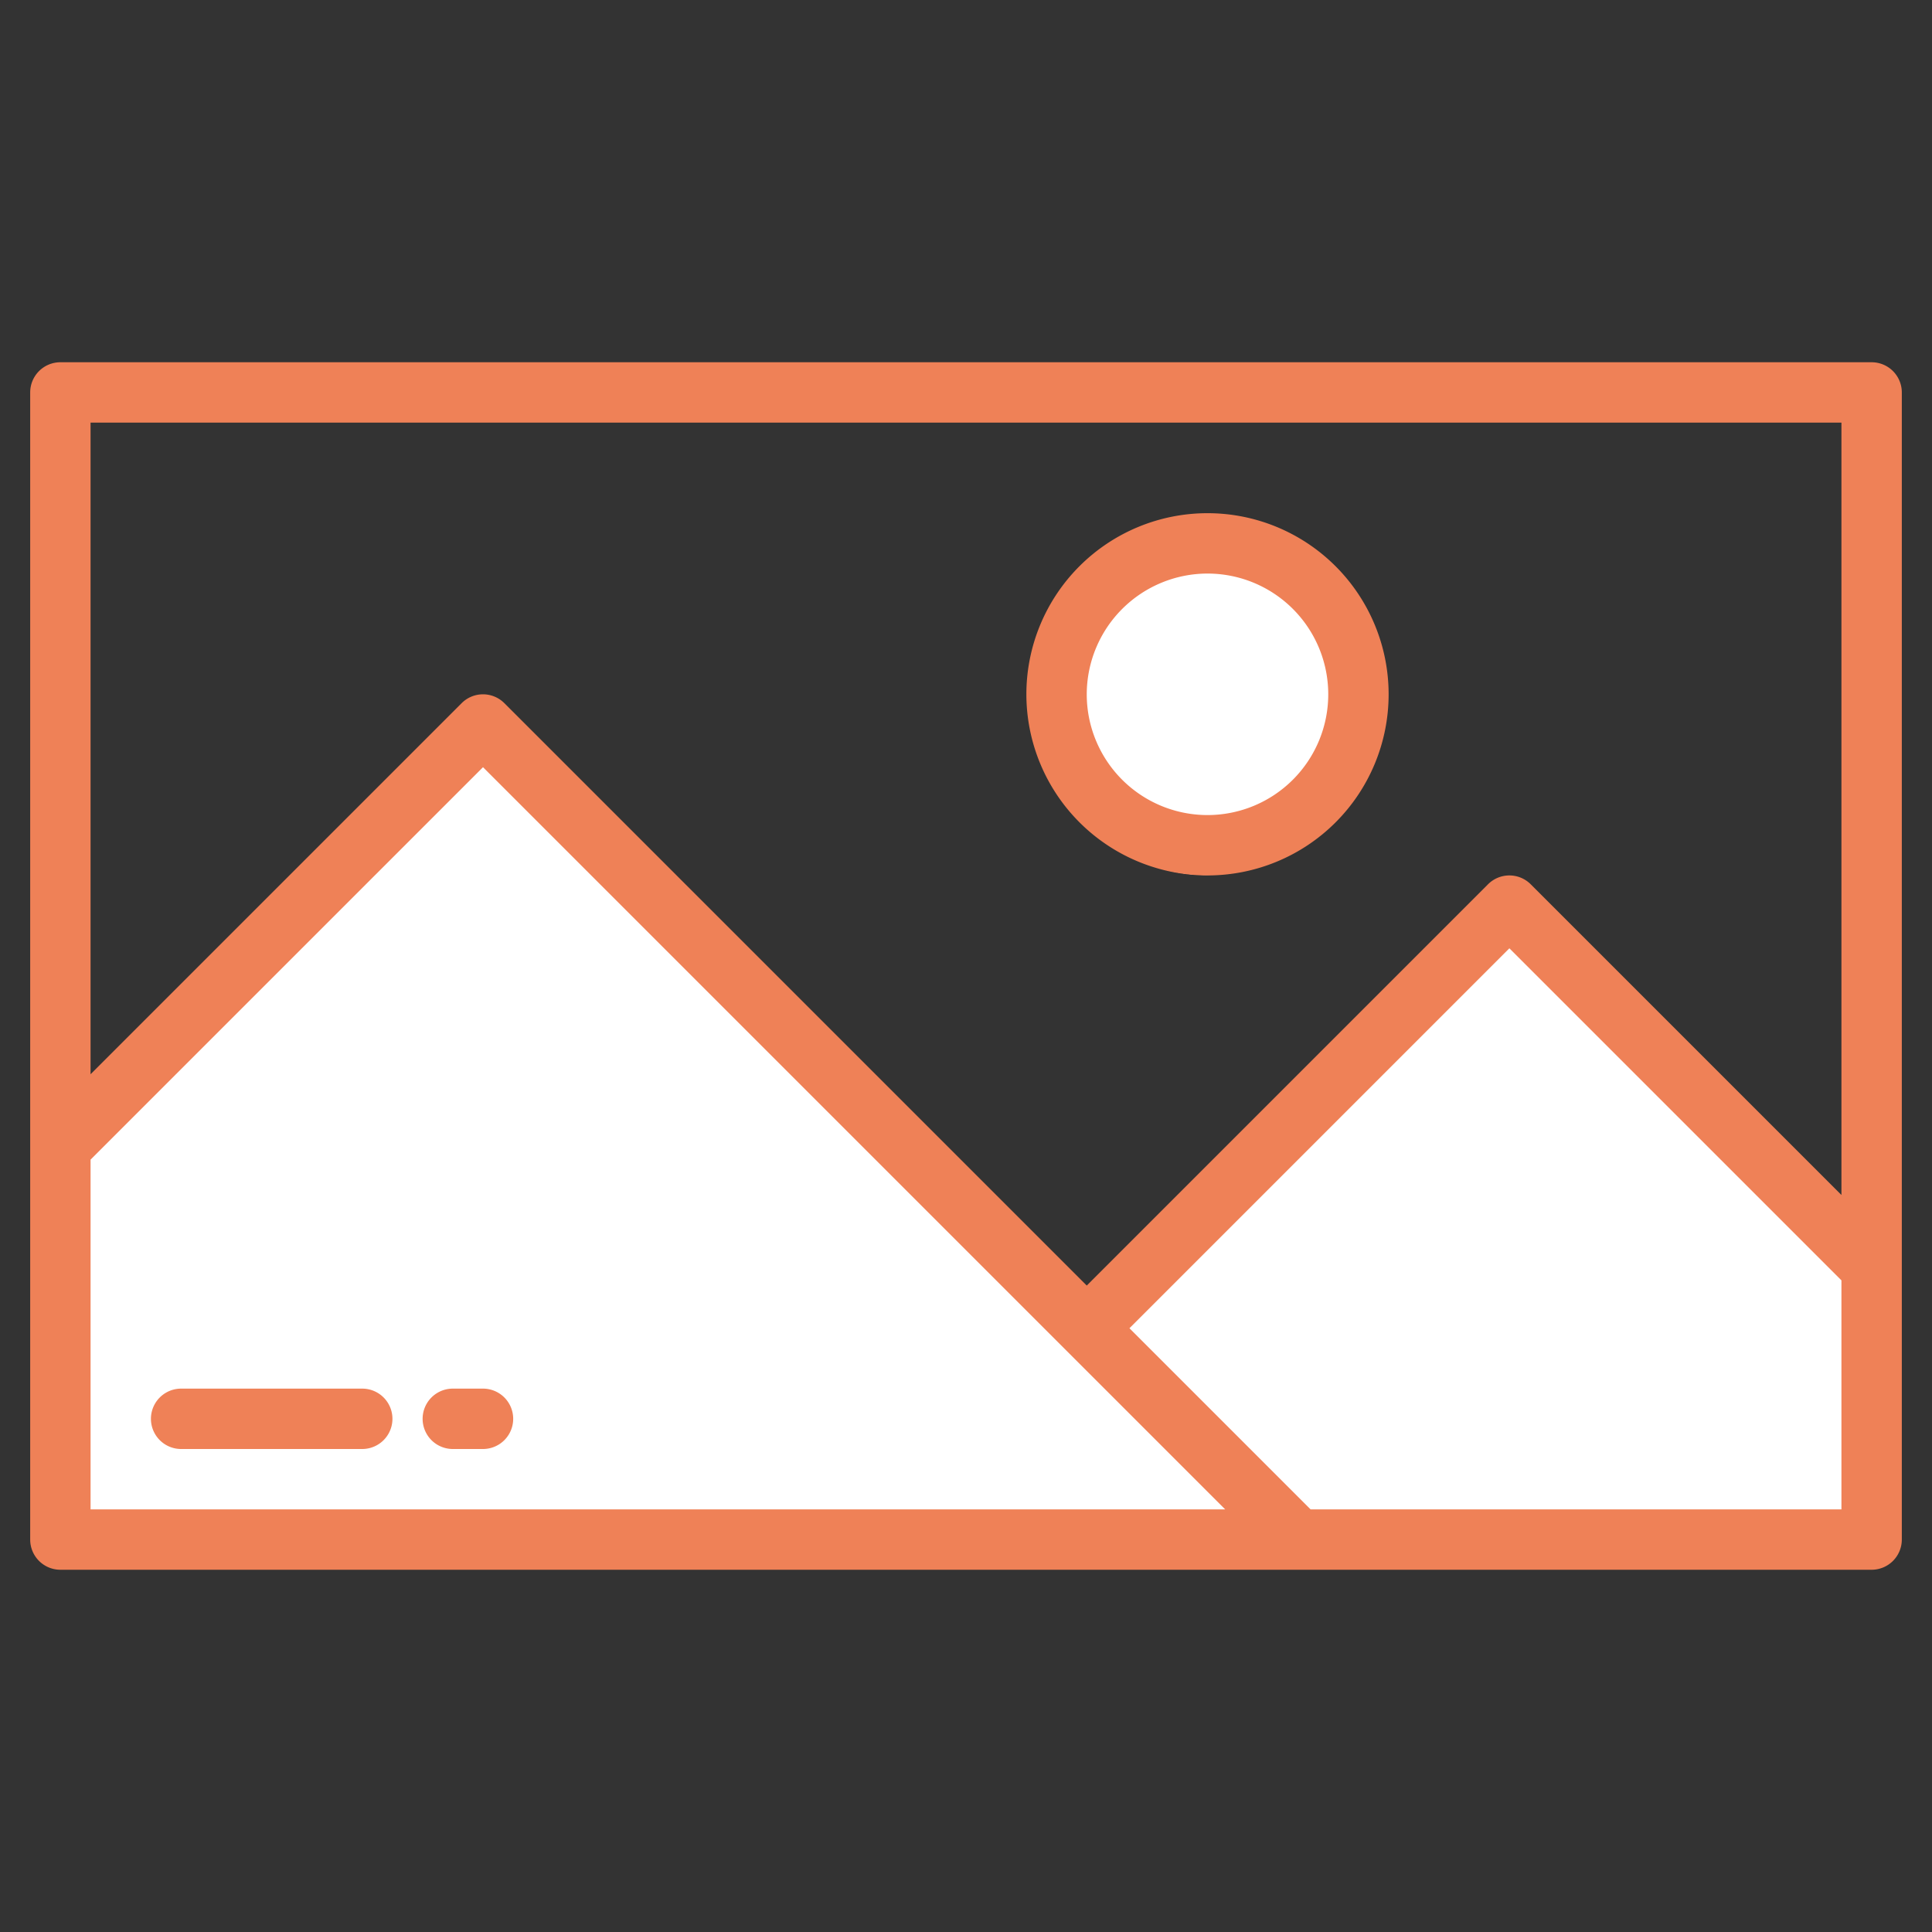 <svg height="512" viewBox="0 0 512 512" width="512" xmlns="http://www.w3.org/2000/svg"><rect x="0" y="0" width="512" height="512" fill="#333333" stroke="none"/><g id="Image"><path d="m277.29 189.71a42.14 42.14 0 1 1 42.14 42.15 42.138 42.138 0 0 1 -42.14-42.15z" fill="#fff"/><path d="m361.57 189.71a42.14 42.14 0 1 1 -42.14-42.14 42.146 42.146 0 0 1 42.14 42.14z" fill="#fff"/><path d="m496 336v71.56l-201.86 1.33v-.89h-278.14v-100.71l112-115 166.14 165.92v-16.78l105.86-101.43z" fill="#fff"/><g fill="#ef8157"><path d="m504 104a8 8 0 0 0 -8-8h-480a8 8 0 0 0 -8 8v304a8 8 0 0 0 8 8h480a8 8 0 0 0 8-8zm-16 8v204.686l-82.343-82.343a8 8 0 0 0 -11.314 0l-106.343 106.343-154.343-154.343a8 8 0 0 0 -11.314 0l-98.343 98.343v-172.686zm-464 195.314 104-104 196.686 196.686h-300.686zm323.314 92.686-48-48 100.686-100.687 88 88v60.687z"/><path d="m320 232a48 48 0 1 0 -48-48 48.053 48.053 0 0 0 48 48zm0-80a32 32 0 1 1 -32 32 32.036 32.036 0 0 1 32-32z"/><path d="m96 368h-48a8 8 0 0 0 0 16h48a8 8 0 0 0 0-16z"/><path d="m128 368h-8a8 8 0 0 0 0 16h8a8 8 0 0 0 0-16z"/></g></g></svg>